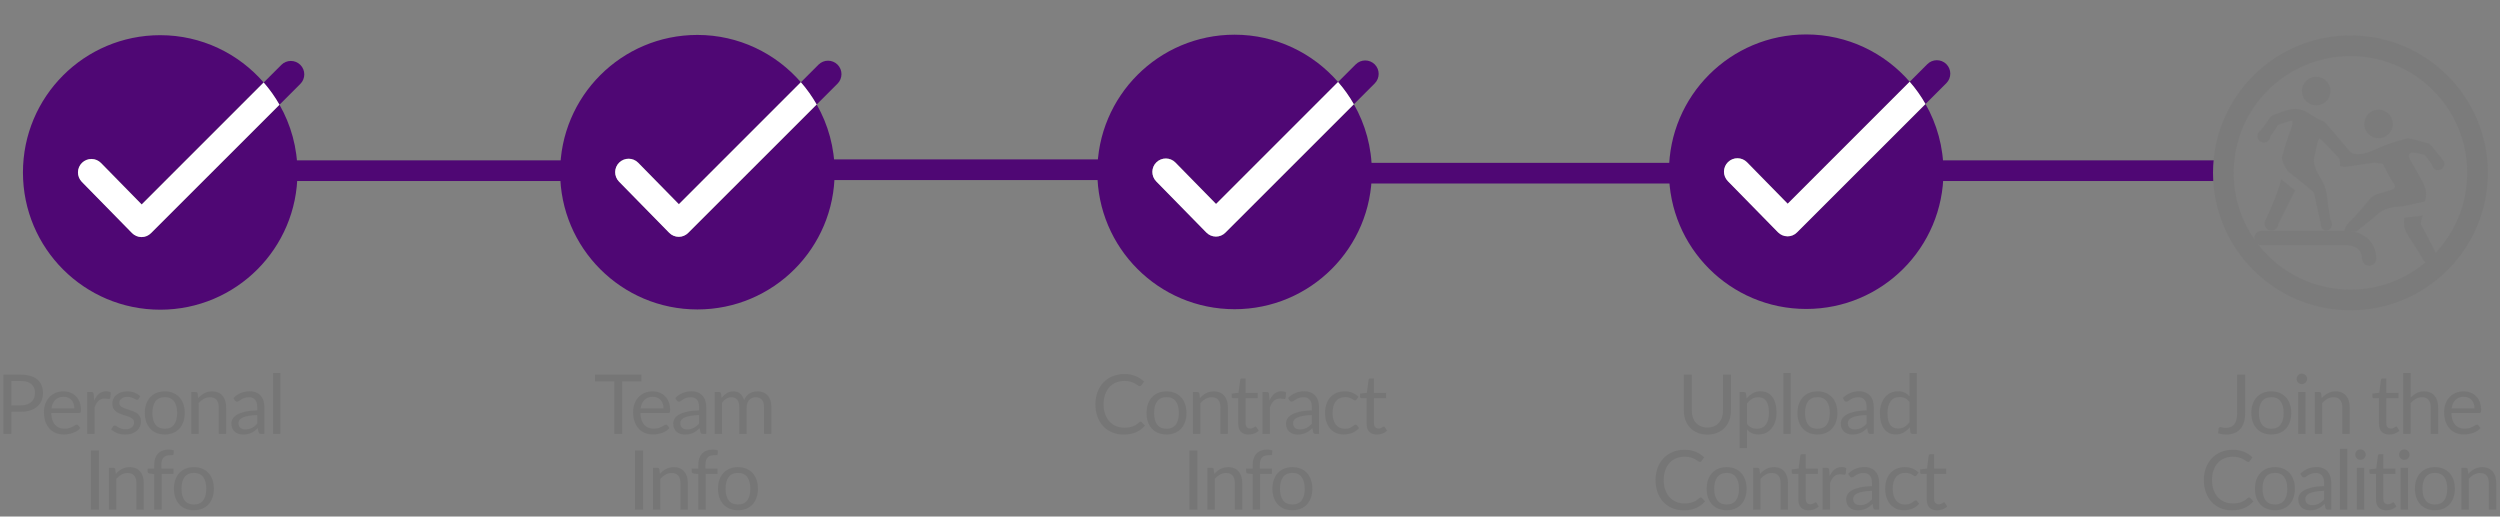<svg width="363" height="75" viewBox="0 0 363 75" fill="none" xmlns="http://www.w3.org/2000/svg">
<rect x="0" y="0" width="363" height="75" fill="#808080" stroke="none"/>
<path d="M20.56 34.413C20.043 34.413 19.545 34.199 19.175 33.828L11.887 26.394C11.136 25.624 11.146 24.385 11.917 23.634C12.687 22.883 13.926 22.892 14.677 23.663L20.579 29.682L38.285 11.976C34.637 7.781 29.262 5.108 23.262 5.108C12.248 5.108 3.332 14.025 3.332 25.038C3.332 36.052 12.248 44.968 23.262 44.968C34.276 44.968 43.192 36.052 43.192 25.038C43.192 21.458 42.236 18.112 40.587 15.215L21.935 33.847C21.565 34.218 21.077 34.423 20.56 34.423V34.413Z" fill="#4F0774"/>
<path d="M43.611 9.42C42.851 8.659 41.612 8.659 40.851 9.42L38.285 11.986C39.153 12.981 39.924 14.064 40.578 15.215L43.611 12.181C44.372 11.42 44.372 10.181 43.611 9.42Z" fill="#4F0774"/>
<path d="M20.568 29.692L14.666 23.673C13.915 22.902 12.676 22.893 11.906 23.644C11.135 24.395 11.125 25.634 11.877 26.405L19.164 33.838C19.525 34.209 20.022 34.423 20.549 34.423C21.066 34.423 21.563 34.219 21.924 33.848L40.576 15.206C39.923 14.054 39.152 12.972 38.284 11.977L20.568 29.692Z" fill="white"/>
<path d="M98.56 34.377C98.043 34.377 97.545 34.163 97.175 33.792L89.887 26.358C89.136 25.588 89.146 24.349 89.917 23.598C90.687 22.846 91.926 22.856 92.677 23.627L98.579 29.646L116.285 11.94C112.637 7.745 107.262 5.072 101.262 5.072C90.248 5.072 81.332 13.989 81.332 25.002C81.332 36.016 90.248 44.932 101.262 44.932C112.276 44.932 121.192 36.016 121.192 25.002C121.192 21.422 120.236 18.076 118.587 15.179L99.935 33.811C99.565 34.182 99.077 34.387 98.56 34.387V34.377Z" fill="#4F0774"/>
<path d="M121.612 9.384C120.851 8.623 119.612 8.623 118.851 9.384L116.285 11.95C117.153 12.945 117.924 14.028 118.578 15.179L121.612 12.145C122.372 11.384 122.372 10.145 121.612 9.384Z" fill="#4F0774"/>
<path d="M98.568 29.656L92.666 23.637C91.915 22.866 90.676 22.857 89.906 23.608C89.135 24.359 89.125 25.598 89.876 26.369L97.164 33.802C97.525 34.173 98.022 34.387 98.549 34.387C99.066 34.387 99.563 34.182 99.924 33.812L118.576 15.169C117.923 14.018 117.152 12.935 116.284 11.94L98.568 29.656Z" fill="white"/>
<path d="M176.56 34.342C176.043 34.342 175.545 34.127 175.175 33.757L167.887 26.323C167.136 25.552 167.146 24.314 167.917 23.562C168.687 22.811 169.926 22.821 170.677 23.592L176.579 29.611L194.285 11.905C190.637 7.71 185.262 5.037 179.262 5.037C168.248 5.037 159.332 13.953 159.332 24.967C159.332 35.981 168.248 44.897 179.262 44.897C190.276 44.897 199.192 35.981 199.192 24.967C199.192 21.387 198.236 18.041 196.587 15.144L177.935 33.776C177.565 34.147 177.077 34.352 176.56 34.352V34.342Z" fill="#4F0774"/>
<path d="M199.612 9.349C198.851 8.588 197.612 8.588 196.851 9.349L194.285 11.915C195.153 12.91 195.924 13.992 196.578 15.144L199.612 12.11C200.372 11.349 200.372 10.11 199.612 9.349Z" fill="#4F0774"/>
<path d="M176.568 29.621L170.666 23.602C169.915 22.831 168.676 22.821 167.906 23.573C167.135 24.324 167.125 25.563 167.876 26.333L175.164 33.767C175.525 34.138 176.022 34.352 176.549 34.352C177.066 34.352 177.563 34.147 177.924 33.777L196.576 15.134C195.923 13.983 195.152 12.9 194.284 11.905L176.568 29.621Z" fill="white"/>
<path d="M259.56 34.306C259.043 34.306 258.545 34.091 258.175 33.721L250.887 26.287C250.136 25.516 250.146 24.277 250.917 23.526C251.687 22.775 252.926 22.785 253.677 23.555L259.579 29.575L277.285 11.869C273.637 7.674 268.262 5.001 262.262 5.001C251.248 5.001 242.332 13.917 242.332 24.931C242.332 35.945 251.248 44.861 262.262 44.861C273.276 44.861 282.192 35.945 282.192 24.931C282.192 21.351 281.236 18.005 279.587 15.107L260.935 33.74C260.565 34.111 260.077 34.316 259.56 34.316V34.306Z" fill="#4F0774"/>
<path d="M282.612 9.313C281.851 8.552 280.612 8.552 279.851 9.313L277.285 11.879C278.153 12.873 278.924 13.956 279.578 15.107L282.612 12.074C283.372 11.313 283.372 10.074 282.612 9.313Z" fill="#4F0774"/>
<path d="M259.568 29.585L253.666 23.566C252.915 22.795 251.676 22.785 250.906 23.536C250.135 24.288 250.125 25.526 250.876 26.297L258.164 33.731C258.525 34.101 259.022 34.316 259.549 34.316C260.066 34.316 260.563 34.111 260.924 33.74L279.576 15.098C278.923 13.947 278.152 12.864 277.284 11.869L259.568 29.585Z" fill="white"/>
<path d="M3.036 58.861C3.368 58.861 3.66 58.817 3.912 58.729C4.168 58.641 4.382 58.519 4.554 58.363C4.73 58.203 4.862 58.013 4.95 57.793C5.038 57.573 5.082 57.331 5.082 57.067C5.082 56.519 4.912 56.091 4.572 55.783C4.236 55.475 3.724 55.321 3.036 55.321H1.656V58.861H3.036ZM3.036 54.403C3.58 54.403 4.052 54.467 4.452 54.595C4.856 54.719 5.19 54.897 5.454 55.129C5.718 55.361 5.914 55.641 6.042 55.969C6.174 56.297 6.24 56.663 6.24 57.067C6.24 57.467 6.17 57.833 6.03 58.165C5.89 58.497 5.684 58.783 5.412 59.023C5.144 59.263 4.81 59.451 4.41 59.587C4.014 59.719 3.556 59.785 3.036 59.785H1.656V63.001H0.498V54.403H3.036ZM10.796 59.299C10.796 59.051 10.76 58.825 10.688 58.621C10.62 58.413 10.518 58.235 10.382 58.087C10.25 57.935 10.088 57.819 9.896 57.739C9.704 57.655 9.486 57.613 9.242 57.613C8.73 57.613 8.324 57.763 8.024 58.063C7.728 58.359 7.544 58.771 7.472 59.299H10.796ZM11.66 62.149C11.528 62.309 11.37 62.449 11.186 62.569C11.002 62.685 10.804 62.781 10.592 62.857C10.384 62.933 10.168 62.989 9.944 63.025C9.72 63.065 9.498 63.085 9.278 63.085C8.858 63.085 8.47 63.015 8.114 62.875C7.762 62.731 7.456 62.523 7.196 62.251C6.94 61.975 6.74 61.635 6.596 61.231C6.452 60.827 6.38 60.363 6.38 59.839C6.38 59.415 6.444 59.019 6.572 58.651C6.704 58.283 6.892 57.965 7.136 57.697C7.38 57.425 7.678 57.213 8.03 57.061C8.382 56.905 8.778 56.827 9.218 56.827C9.582 56.827 9.918 56.889 10.226 57.013C10.538 57.133 10.806 57.309 11.03 57.541C11.258 57.769 11.436 58.053 11.564 58.393C11.692 58.729 11.756 59.113 11.756 59.545C11.756 59.713 11.738 59.825 11.702 59.881C11.666 59.937 11.598 59.965 11.498 59.965H7.436C7.448 60.349 7.5 60.683 7.592 60.967C7.688 61.251 7.82 61.489 7.988 61.681C8.156 61.869 8.356 62.011 8.588 62.107C8.82 62.199 9.08 62.245 9.368 62.245C9.636 62.245 9.866 62.215 10.058 62.155C10.254 62.091 10.422 62.023 10.562 61.951C10.702 61.879 10.818 61.813 10.91 61.753C11.006 61.689 11.088 61.657 11.156 61.657C11.244 61.657 11.312 61.691 11.36 61.759L11.66 62.149ZM13.674 58.141C13.866 57.725 14.102 57.401 14.382 57.169C14.662 56.933 15.004 56.815 15.408 56.815C15.536 56.815 15.658 56.829 15.774 56.857C15.894 56.885 16 56.929 16.092 56.989L16.014 57.787C15.99 57.887 15.93 57.937 15.834 57.937C15.778 57.937 15.696 57.925 15.588 57.901C15.48 57.877 15.358 57.865 15.222 57.865C15.03 57.865 14.858 57.893 14.706 57.949C14.558 58.005 14.424 58.089 14.304 58.201C14.188 58.309 14.082 58.445 13.986 58.609C13.894 58.769 13.81 58.953 13.734 59.161V63.001H12.66V56.923H13.272C13.388 56.923 13.468 56.945 13.512 56.989C13.556 57.033 13.586 57.109 13.602 57.217L13.674 58.141ZM20.128 57.925C20.08 58.013 20.006 58.057 19.906 58.057C19.846 58.057 19.778 58.035 19.702 57.991C19.626 57.947 19.532 57.899 19.42 57.847C19.312 57.791 19.182 57.741 19.03 57.697C18.878 57.649 18.698 57.625 18.49 57.625C18.31 57.625 18.148 57.649 18.004 57.697C17.86 57.741 17.736 57.803 17.632 57.883C17.532 57.963 17.454 58.057 17.398 58.165C17.346 58.269 17.32 58.383 17.32 58.507C17.32 58.663 17.364 58.793 17.452 58.897C17.544 59.001 17.664 59.091 17.812 59.167C17.96 59.243 18.128 59.311 18.316 59.371C18.504 59.427 18.696 59.489 18.892 59.557C19.092 59.621 19.286 59.693 19.474 59.773C19.662 59.853 19.83 59.953 19.978 60.073C20.126 60.193 20.244 60.341 20.332 60.517C20.424 60.689 20.47 60.897 20.47 61.141C20.47 61.421 20.42 61.681 20.32 61.921C20.22 62.157 20.072 62.363 19.876 62.539C19.68 62.711 19.44 62.847 19.156 62.947C18.872 63.047 18.544 63.097 18.172 63.097C17.748 63.097 17.364 63.029 17.02 62.893C16.676 62.753 16.384 62.575 16.144 62.359L16.396 61.951C16.428 61.899 16.466 61.859 16.51 61.831C16.554 61.803 16.61 61.789 16.678 61.789C16.75 61.789 16.826 61.817 16.906 61.873C16.986 61.929 17.082 61.991 17.194 62.059C17.31 62.127 17.45 62.189 17.614 62.245C17.778 62.301 17.982 62.329 18.226 62.329C18.434 62.329 18.616 62.303 18.772 62.251C18.928 62.195 19.058 62.121 19.162 62.029C19.266 61.937 19.342 61.831 19.39 61.711C19.442 61.591 19.468 61.463 19.468 61.327C19.468 61.159 19.422 61.021 19.33 60.913C19.242 60.801 19.124 60.707 18.976 60.631C18.828 60.551 18.658 60.483 18.466 60.427C18.278 60.367 18.084 60.305 17.884 60.241C17.688 60.177 17.494 60.105 17.302 60.025C17.114 59.941 16.946 59.837 16.798 59.713C16.65 59.589 16.53 59.437 16.438 59.257C16.35 59.073 16.306 58.851 16.306 58.591C16.306 58.359 16.354 58.137 16.45 57.925C16.546 57.709 16.686 57.521 16.87 57.361C17.054 57.197 17.28 57.067 17.548 56.971C17.816 56.875 18.122 56.827 18.466 56.827C18.866 56.827 19.224 56.891 19.54 57.019C19.86 57.143 20.136 57.315 20.368 57.535L20.128 57.925ZM23.933 56.827C24.377 56.827 24.777 56.901 25.133 57.049C25.489 57.197 25.793 57.407 26.045 57.679C26.297 57.951 26.489 58.281 26.621 58.669C26.757 59.053 26.825 59.483 26.825 59.959C26.825 60.439 26.757 60.871 26.621 61.255C26.489 61.639 26.297 61.967 26.045 62.239C25.793 62.511 25.489 62.721 25.133 62.869C24.777 63.013 24.377 63.085 23.933 63.085C23.485 63.085 23.081 63.013 22.721 62.869C22.365 62.721 22.061 62.511 21.809 62.239C21.557 61.967 21.363 61.639 21.227 61.255C21.095 60.871 21.029 60.439 21.029 59.959C21.029 59.483 21.095 59.053 21.227 58.669C21.363 58.281 21.557 57.951 21.809 57.679C22.061 57.407 22.365 57.197 22.721 57.049C23.081 56.901 23.485 56.827 23.933 56.827ZM23.933 62.251C24.533 62.251 24.981 62.051 25.277 61.651C25.573 61.247 25.721 60.685 25.721 59.965C25.721 59.241 25.573 58.677 25.277 58.273C24.981 57.869 24.533 57.667 23.933 57.667C23.629 57.667 23.363 57.719 23.135 57.823C22.911 57.927 22.723 58.077 22.571 58.273C22.423 58.469 22.311 58.711 22.235 58.999C22.163 59.283 22.127 59.605 22.127 59.965C22.127 60.685 22.275 61.247 22.571 61.651C22.871 62.051 23.325 62.251 23.933 62.251ZM28.78 57.805C28.912 57.657 29.052 57.523 29.2 57.403C29.348 57.283 29.504 57.181 29.668 57.097C29.836 57.009 30.012 56.943 30.196 56.899C30.384 56.851 30.586 56.827 30.802 56.827C31.134 56.827 31.426 56.883 31.678 56.995C31.934 57.103 32.146 57.259 32.314 57.463C32.486 57.663 32.616 57.905 32.704 58.189C32.792 58.473 32.836 58.787 32.836 59.131V63.001H31.762V59.131C31.762 58.671 31.656 58.315 31.444 58.063C31.236 57.807 30.918 57.679 30.49 57.679C30.174 57.679 29.878 57.755 29.602 57.907C29.33 58.059 29.078 58.265 28.846 58.525V63.001H27.772V56.923H28.414C28.566 56.923 28.66 56.997 28.696 57.145L28.78 57.805ZM37.349 60.265C36.857 60.281 36.437 60.321 36.089 60.385C35.745 60.445 35.463 60.525 35.243 60.625C35.027 60.725 34.869 60.843 34.769 60.979C34.673 61.115 34.625 61.267 34.625 61.435C34.625 61.595 34.651 61.733 34.703 61.849C34.755 61.965 34.825 62.061 34.913 62.137C35.005 62.209 35.111 62.263 35.231 62.299C35.355 62.331 35.487 62.347 35.627 62.347C35.815 62.347 35.987 62.329 36.143 62.293C36.299 62.253 36.445 62.197 36.581 62.125C36.721 62.053 36.853 61.967 36.977 61.867C37.105 61.767 37.229 61.653 37.349 61.525V60.265ZM33.899 57.781C34.235 57.457 34.597 57.215 34.985 57.055C35.373 56.895 35.803 56.815 36.275 56.815C36.615 56.815 36.917 56.871 37.181 56.983C37.445 57.095 37.667 57.251 37.847 57.451C38.027 57.651 38.163 57.893 38.255 58.177C38.347 58.461 38.393 58.773 38.393 59.113V63.001H37.919C37.815 63.001 37.735 62.985 37.679 62.953C37.623 62.917 37.579 62.849 37.547 62.749L37.427 62.173C37.267 62.321 37.111 62.453 36.959 62.569C36.807 62.681 36.647 62.777 36.479 62.857C36.311 62.933 36.131 62.991 35.939 63.031C35.751 63.075 35.541 63.097 35.309 63.097C35.073 63.097 34.851 63.065 34.643 63.001C34.435 62.933 34.253 62.833 34.097 62.701C33.945 62.569 33.823 62.403 33.731 62.203C33.643 61.999 33.599 61.759 33.599 61.483C33.599 61.243 33.665 61.013 33.797 60.793C33.929 60.569 34.143 60.371 34.439 60.199C34.735 60.027 35.121 59.887 35.597 59.779C36.073 59.667 36.657 59.603 37.349 59.587V59.113C37.349 58.641 37.247 58.285 37.043 58.045C36.839 57.801 36.541 57.679 36.149 57.679C35.885 57.679 35.663 57.713 35.483 57.781C35.307 57.845 35.153 57.919 35.021 58.003C34.893 58.083 34.781 58.157 34.685 58.225C34.593 58.289 34.501 58.321 34.409 58.321C34.337 58.321 34.275 58.303 34.223 58.267C34.171 58.227 34.127 58.179 34.091 58.123L33.899 57.781ZM40.716 54.163V63.001H39.648V54.163H40.716ZM14.364 74.001H13.2V65.403H14.364V74.001ZM16.818 68.805C16.95 68.657 17.09 68.523 17.238 68.403C17.386 68.283 17.542 68.181 17.706 68.097C17.874 68.009 18.05 67.943 18.234 67.899C18.422 67.851 18.624 67.827 18.84 67.827C19.172 67.827 19.464 67.883 19.716 67.995C19.972 68.103 20.184 68.259 20.352 68.463C20.524 68.663 20.654 68.905 20.742 69.189C20.83 69.473 20.874 69.787 20.874 70.131V74.001H19.8V70.131C19.8 69.671 19.694 69.315 19.482 69.063C19.274 68.807 18.956 68.679 18.528 68.679C18.212 68.679 17.916 68.755 17.64 68.907C17.368 69.059 17.116 69.265 16.884 69.525V74.001H15.81V67.923H16.452C16.604 67.923 16.698 67.997 16.734 68.145L16.818 68.805ZM22.395 74.001V68.835L21.723 68.757C21.639 68.737 21.569 68.707 21.513 68.667C21.461 68.623 21.435 68.561 21.435 68.481V68.043H22.395V67.455C22.395 67.107 22.443 66.799 22.539 66.531C22.639 66.259 22.779 66.031 22.959 65.847C23.143 65.659 23.363 65.517 23.619 65.421C23.875 65.325 24.163 65.277 24.483 65.277C24.755 65.277 25.005 65.317 25.233 65.397L25.209 65.931C25.201 66.027 25.147 66.079 25.047 66.087C24.951 66.095 24.821 66.099 24.657 66.099C24.473 66.099 24.305 66.123 24.153 66.171C24.005 66.219 23.877 66.297 23.769 66.405C23.661 66.513 23.577 66.655 23.517 66.831C23.461 67.007 23.433 67.225 23.433 67.485V68.043H25.185V68.817H23.469V74.001H22.395ZM28.161 67.827C28.605 67.827 29.005 67.901 29.361 68.049C29.717 68.197 30.021 68.407 30.273 68.679C30.525 68.951 30.717 69.281 30.849 69.669C30.985 70.053 31.053 70.483 31.053 70.959C31.053 71.439 30.985 71.871 30.849 72.255C30.717 72.639 30.525 72.967 30.273 73.239C30.021 73.511 29.717 73.721 29.361 73.869C29.005 74.013 28.605 74.085 28.161 74.085C27.713 74.085 27.309 74.013 26.949 73.869C26.593 73.721 26.289 73.511 26.037 73.239C25.785 72.967 25.591 72.639 25.455 72.255C25.323 71.871 25.257 71.439 25.257 70.959C25.257 70.483 25.323 70.053 25.455 69.669C25.591 69.281 25.785 68.951 26.037 68.679C26.289 68.407 26.593 68.197 26.949 68.049C27.309 67.901 27.713 67.827 28.161 67.827ZM28.161 73.251C28.761 73.251 29.209 73.051 29.505 72.651C29.801 72.247 29.949 71.685 29.949 70.965C29.949 70.241 29.801 69.677 29.505 69.273C29.209 68.869 28.761 68.667 28.161 68.667C27.857 68.667 27.591 68.719 27.363 68.823C27.139 68.927 26.951 69.077 26.799 69.273C26.651 69.469 26.539 69.711 26.463 69.999C26.391 70.283 26.355 70.605 26.355 70.965C26.355 71.685 26.503 72.247 26.799 72.651C27.099 73.051 27.553 73.251 28.161 73.251Z" fill="#767676"/>
<path d="M93.126 55.381H90.342V63.001H89.184V55.381H86.394V54.403H93.126V55.381ZM96.345 59.299C96.345 59.051 96.309 58.825 96.237 58.621C96.169 58.413 96.067 58.235 95.931 58.087C95.799 57.935 95.637 57.819 95.445 57.739C95.253 57.655 95.035 57.613 94.791 57.613C94.279 57.613 93.873 57.763 93.573 58.063C93.277 58.359 93.093 58.771 93.021 59.299H96.345ZM97.209 62.149C97.077 62.309 96.919 62.449 96.735 62.569C96.551 62.685 96.353 62.781 96.141 62.857C95.933 62.933 95.717 62.989 95.493 63.025C95.269 63.065 95.047 63.085 94.827 63.085C94.407 63.085 94.019 63.015 93.663 62.875C93.311 62.731 93.005 62.523 92.745 62.251C92.489 61.975 92.289 61.635 92.145 61.231C92.001 60.827 91.929 60.363 91.929 59.839C91.929 59.415 91.993 59.019 92.121 58.651C92.253 58.283 92.441 57.965 92.685 57.697C92.929 57.425 93.227 57.213 93.579 57.061C93.931 56.905 94.327 56.827 94.767 56.827C95.131 56.827 95.467 56.889 95.775 57.013C96.087 57.133 96.355 57.309 96.579 57.541C96.807 57.769 96.985 58.053 97.113 58.393C97.241 58.729 97.305 59.113 97.305 59.545C97.305 59.713 97.287 59.825 97.251 59.881C97.215 59.937 97.147 59.965 97.047 59.965H92.985C92.997 60.349 93.049 60.683 93.141 60.967C93.237 61.251 93.369 61.489 93.537 61.681C93.705 61.869 93.905 62.011 94.137 62.107C94.369 62.199 94.629 62.245 94.917 62.245C95.185 62.245 95.415 62.215 95.607 62.155C95.803 62.091 95.971 62.023 96.111 61.951C96.251 61.879 96.367 61.813 96.459 61.753C96.555 61.689 96.637 61.657 96.705 61.657C96.793 61.657 96.861 61.691 96.909 61.759L97.209 62.149ZM101.503 60.265C101.011 60.281 100.591 60.321 100.243 60.385C99.899 60.445 99.617 60.525 99.397 60.625C99.181 60.725 99.023 60.843 98.923 60.979C98.827 61.115 98.779 61.267 98.779 61.435C98.779 61.595 98.805 61.733 98.857 61.849C98.909 61.965 98.979 62.061 99.067 62.137C99.159 62.209 99.265 62.263 99.385 62.299C99.509 62.331 99.641 62.347 99.781 62.347C99.969 62.347 100.141 62.329 100.297 62.293C100.453 62.253 100.599 62.197 100.735 62.125C100.875 62.053 101.007 61.967 101.131 61.867C101.259 61.767 101.383 61.653 101.503 61.525V60.265ZM98.053 57.781C98.389 57.457 98.751 57.215 99.139 57.055C99.527 56.895 99.957 56.815 100.429 56.815C100.769 56.815 101.071 56.871 101.335 56.983C101.599 57.095 101.821 57.251 102.001 57.451C102.181 57.651 102.317 57.893 102.409 58.177C102.501 58.461 102.547 58.773 102.547 59.113V63.001H102.073C101.969 63.001 101.889 62.985 101.833 62.953C101.777 62.917 101.733 62.849 101.701 62.749L101.581 62.173C101.421 62.321 101.265 62.453 101.113 62.569C100.961 62.681 100.801 62.777 100.633 62.857C100.465 62.933 100.285 62.991 100.093 63.031C99.905 63.075 99.695 63.097 99.463 63.097C99.227 63.097 99.005 63.065 98.797 63.001C98.589 62.933 98.407 62.833 98.251 62.701C98.099 62.569 97.977 62.403 97.885 62.203C97.797 61.999 97.753 61.759 97.753 61.483C97.753 61.243 97.819 61.013 97.951 60.793C98.083 60.569 98.297 60.371 98.593 60.199C98.889 60.027 99.275 59.887 99.751 59.779C100.227 59.667 100.811 59.603 101.503 59.587V59.113C101.503 58.641 101.401 58.285 101.197 58.045C100.993 57.801 100.695 57.679 100.303 57.679C100.039 57.679 99.817 57.713 99.637 57.781C99.461 57.845 99.307 57.919 99.175 58.003C99.047 58.083 98.935 58.157 98.839 58.225C98.747 58.289 98.655 58.321 98.563 58.321C98.491 58.321 98.429 58.303 98.377 58.267C98.325 58.227 98.281 58.179 98.245 58.123L98.053 57.781ZM103.766 63.001V56.923H104.408C104.56 56.923 104.654 56.997 104.69 57.145L104.768 57.769C104.992 57.493 105.244 57.267 105.524 57.091C105.804 56.915 106.128 56.827 106.496 56.827C106.904 56.827 107.234 56.941 107.486 57.169C107.742 57.397 107.926 57.705 108.038 58.093C108.126 57.873 108.238 57.683 108.374 57.523C108.514 57.363 108.67 57.231 108.842 57.127C109.014 57.023 109.196 56.947 109.388 56.899C109.584 56.851 109.782 56.827 109.982 56.827C110.302 56.827 110.586 56.879 110.834 56.983C111.086 57.083 111.298 57.231 111.47 57.427C111.646 57.623 111.78 57.865 111.872 58.153C111.964 58.437 112.01 58.763 112.01 59.131V63.001H110.936V59.131C110.936 58.655 110.832 58.295 110.624 58.051C110.416 57.803 110.116 57.679 109.724 57.679C109.548 57.679 109.38 57.711 109.22 57.775C109.064 57.835 108.926 57.925 108.806 58.045C108.686 58.165 108.59 58.317 108.518 58.501C108.45 58.681 108.416 58.891 108.416 59.131V63.001H107.342V59.131C107.342 58.643 107.244 58.279 107.048 58.039C106.852 57.799 106.566 57.679 106.19 57.679C105.926 57.679 105.682 57.751 105.458 57.895C105.234 58.035 105.028 58.227 104.84 58.471V63.001H103.766ZM93.364 74.001H92.2V65.403H93.364V74.001ZM95.818 68.805C95.95 68.657 96.09 68.523 96.238 68.403C96.386 68.283 96.542 68.181 96.706 68.097C96.874 68.009 97.05 67.943 97.234 67.899C97.422 67.851 97.624 67.827 97.84 67.827C98.172 67.827 98.464 67.883 98.716 67.995C98.972 68.103 99.184 68.259 99.352 68.463C99.524 68.663 99.654 68.905 99.742 69.189C99.83 69.473 99.874 69.787 99.874 70.131V74.001H98.8V70.131C98.8 69.671 98.694 69.315 98.482 69.063C98.274 68.807 97.956 68.679 97.528 68.679C97.212 68.679 96.916 68.755 96.64 68.907C96.368 69.059 96.116 69.265 95.884 69.525V74.001H94.81V67.923H95.452C95.604 67.923 95.698 67.997 95.734 68.145L95.818 68.805ZM101.395 74.001V68.835L100.723 68.757C100.639 68.737 100.569 68.707 100.513 68.667C100.461 68.623 100.435 68.561 100.435 68.481V68.043H101.395V67.455C101.395 67.107 101.443 66.799 101.539 66.531C101.639 66.259 101.779 66.031 101.959 65.847C102.143 65.659 102.363 65.517 102.619 65.421C102.875 65.325 103.163 65.277 103.483 65.277C103.755 65.277 104.005 65.317 104.233 65.397L104.209 65.931C104.201 66.027 104.147 66.079 104.047 66.087C103.951 66.095 103.821 66.099 103.657 66.099C103.473 66.099 103.305 66.123 103.153 66.171C103.005 66.219 102.877 66.297 102.769 66.405C102.661 66.513 102.577 66.655 102.517 66.831C102.461 67.007 102.433 67.225 102.433 67.485V68.043H104.185V68.817H102.469V74.001H101.395ZM107.161 67.827C107.605 67.827 108.005 67.901 108.361 68.049C108.717 68.197 109.021 68.407 109.273 68.679C109.525 68.951 109.717 69.281 109.849 69.669C109.985 70.053 110.053 70.483 110.053 70.959C110.053 71.439 109.985 71.871 109.849 72.255C109.717 72.639 109.525 72.967 109.273 73.239C109.021 73.511 108.717 73.721 108.361 73.869C108.005 74.013 107.605 74.085 107.161 74.085C106.713 74.085 106.309 74.013 105.949 73.869C105.593 73.721 105.289 73.511 105.037 73.239C104.785 72.967 104.591 72.639 104.455 72.255C104.323 71.871 104.257 71.439 104.257 70.959C104.257 70.483 104.323 70.053 104.455 69.669C104.591 69.281 104.785 68.951 105.037 68.679C105.289 68.407 105.593 68.197 105.949 68.049C106.309 67.901 106.713 67.827 107.161 67.827ZM107.161 73.251C107.761 73.251 108.209 73.051 108.505 72.651C108.801 72.247 108.949 71.685 108.949 70.965C108.949 70.241 108.801 69.677 108.505 69.273C108.209 68.869 107.761 68.667 107.161 68.667C106.857 68.667 106.591 68.719 106.363 68.823C106.139 68.927 105.951 69.077 105.799 69.273C105.651 69.469 105.539 69.711 105.463 69.999C105.391 70.283 105.355 70.605 105.355 70.965C105.355 71.685 105.503 72.247 105.799 72.651C106.099 73.051 106.553 73.251 107.161 73.251Z" fill="#767676"/>
<path d="M165.618 61.225C165.682 61.225 165.738 61.251 165.786 61.303L166.248 61.801C165.896 62.209 165.468 62.527 164.964 62.755C164.464 62.983 163.858 63.097 163.146 63.097C162.53 63.097 161.97 62.991 161.466 62.779C160.962 62.563 160.532 62.263 160.176 61.879C159.82 61.491 159.544 61.027 159.348 60.487C159.152 59.947 159.054 59.353 159.054 58.705C159.054 58.057 159.156 57.463 159.36 56.923C159.564 56.383 159.85 55.919 160.218 55.531C160.59 55.143 161.034 54.843 161.55 54.631C162.066 54.415 162.636 54.307 163.26 54.307C163.872 54.307 164.412 54.405 164.88 54.601C165.348 54.797 165.76 55.063 166.116 55.399L165.732 55.933C165.708 55.973 165.676 56.007 165.636 56.035C165.6 56.059 165.55 56.071 165.486 56.071C165.414 56.071 165.326 56.033 165.222 55.957C165.118 55.877 164.982 55.789 164.814 55.693C164.646 55.597 164.436 55.511 164.184 55.435C163.932 55.355 163.622 55.315 163.254 55.315C162.81 55.315 162.404 55.393 162.036 55.549C161.668 55.701 161.35 55.923 161.082 56.215C160.818 56.507 160.612 56.863 160.464 57.283C160.316 57.703 160.242 58.177 160.242 58.705C160.242 59.241 160.318 59.719 160.47 60.139C160.626 60.559 160.836 60.915 161.1 61.207C161.368 61.495 161.682 61.715 162.042 61.867C162.406 62.019 162.798 62.095 163.218 62.095C163.474 62.095 163.704 62.081 163.908 62.053C164.116 62.021 164.306 61.973 164.478 61.909C164.654 61.845 164.816 61.765 164.964 61.669C165.116 61.569 165.266 61.451 165.414 61.315C165.482 61.255 165.55 61.225 165.618 61.225ZM169.382 56.827C169.826 56.827 170.226 56.901 170.582 57.049C170.938 57.197 171.242 57.407 171.494 57.679C171.746 57.951 171.938 58.281 172.07 58.669C172.206 59.053 172.274 59.483 172.274 59.959C172.274 60.439 172.206 60.871 172.07 61.255C171.938 61.639 171.746 61.967 171.494 62.239C171.242 62.511 170.938 62.721 170.582 62.869C170.226 63.013 169.826 63.085 169.382 63.085C168.934 63.085 168.53 63.013 168.17 62.869C167.814 62.721 167.51 62.511 167.258 62.239C167.006 61.967 166.812 61.639 166.676 61.255C166.544 60.871 166.478 60.439 166.478 59.959C166.478 59.483 166.544 59.053 166.676 58.669C166.812 58.281 167.006 57.951 167.258 57.679C167.51 57.407 167.814 57.197 168.17 57.049C168.53 56.901 168.934 56.827 169.382 56.827ZM169.382 62.251C169.982 62.251 170.43 62.051 170.726 61.651C171.022 61.247 171.17 60.685 171.17 59.965C171.17 59.241 171.022 58.677 170.726 58.273C170.43 57.869 169.982 57.667 169.382 57.667C169.078 57.667 168.812 57.719 168.584 57.823C168.36 57.927 168.172 58.077 168.02 58.273C167.872 58.469 167.76 58.711 167.684 58.999C167.612 59.283 167.576 59.605 167.576 59.965C167.576 60.685 167.724 61.247 168.02 61.651C168.32 62.051 168.774 62.251 169.382 62.251ZM174.229 57.805C174.361 57.657 174.501 57.523 174.649 57.403C174.797 57.283 174.953 57.181 175.117 57.097C175.285 57.009 175.461 56.943 175.645 56.899C175.833 56.851 176.035 56.827 176.251 56.827C176.583 56.827 176.875 56.883 177.127 56.995C177.383 57.103 177.595 57.259 177.763 57.463C177.935 57.663 178.065 57.905 178.153 58.189C178.241 58.473 178.285 58.787 178.285 59.131V63.001H177.211V59.131C177.211 58.671 177.105 58.315 176.893 58.063C176.685 57.807 176.367 57.679 175.939 57.679C175.623 57.679 175.327 57.755 175.051 57.907C174.779 58.059 174.527 58.265 174.295 58.525V63.001H173.221V56.923H173.863C174.015 56.923 174.109 56.997 174.145 57.145L174.229 57.805ZM181.288 63.097C180.808 63.097 180.438 62.963 180.178 62.695C179.922 62.427 179.794 62.041 179.794 61.537V57.817H179.062C178.998 57.817 178.944 57.799 178.9 57.763C178.856 57.723 178.834 57.663 178.834 57.583V57.157L179.83 57.031L180.076 55.153C180.088 55.093 180.114 55.045 180.154 55.009C180.198 54.969 180.254 54.949 180.322 54.949H180.862V57.043H182.62V57.817H180.862V61.465C180.862 61.721 180.924 61.911 181.048 62.035C181.172 62.159 181.332 62.221 181.528 62.221C181.64 62.221 181.736 62.207 181.816 62.179C181.9 62.147 181.972 62.113 182.032 62.077C182.092 62.041 182.142 62.009 182.182 61.981C182.226 61.949 182.264 61.933 182.296 61.933C182.352 61.933 182.402 61.967 182.446 62.035L182.758 62.545C182.574 62.717 182.352 62.853 182.092 62.953C181.832 63.049 181.564 63.097 181.288 63.097ZM184.329 58.141C184.521 57.725 184.757 57.401 185.037 57.169C185.317 56.933 185.659 56.815 186.063 56.815C186.191 56.815 186.313 56.829 186.429 56.857C186.549 56.885 186.655 56.929 186.747 56.989L186.669 57.787C186.645 57.887 186.585 57.937 186.489 57.937C186.433 57.937 186.351 57.925 186.243 57.901C186.135 57.877 186.013 57.865 185.877 57.865C185.685 57.865 185.513 57.893 185.361 57.949C185.213 58.005 185.079 58.089 184.959 58.201C184.843 58.309 184.737 58.445 184.641 58.609C184.549 58.769 184.465 58.953 184.389 59.161V63.001H183.315V56.923H183.927C184.043 56.923 184.123 56.945 184.167 56.989C184.211 57.033 184.241 57.109 184.257 57.217L184.329 58.141ZM190.478 60.265C189.986 60.281 189.566 60.321 189.218 60.385C188.874 60.445 188.592 60.525 188.372 60.625C188.156 60.725 187.998 60.843 187.898 60.979C187.802 61.115 187.754 61.267 187.754 61.435C187.754 61.595 187.78 61.733 187.832 61.849C187.884 61.965 187.954 62.061 188.042 62.137C188.134 62.209 188.24 62.263 188.36 62.299C188.484 62.331 188.616 62.347 188.756 62.347C188.944 62.347 189.116 62.329 189.272 62.293C189.428 62.253 189.574 62.197 189.71 62.125C189.85 62.053 189.982 61.967 190.106 61.867C190.234 61.767 190.358 61.653 190.478 61.525V60.265ZM187.028 57.781C187.364 57.457 187.726 57.215 188.114 57.055C188.502 56.895 188.932 56.815 189.404 56.815C189.744 56.815 190.046 56.871 190.31 56.983C190.574 57.095 190.796 57.251 190.976 57.451C191.156 57.651 191.292 57.893 191.384 58.177C191.476 58.461 191.522 58.773 191.522 59.113V63.001H191.048C190.944 63.001 190.864 62.985 190.808 62.953C190.752 62.917 190.708 62.849 190.676 62.749L190.556 62.173C190.396 62.321 190.24 62.453 190.088 62.569C189.936 62.681 189.776 62.777 189.608 62.857C189.44 62.933 189.26 62.991 189.068 63.031C188.88 63.075 188.67 63.097 188.438 63.097C188.202 63.097 187.98 63.065 187.772 63.001C187.564 62.933 187.382 62.833 187.226 62.701C187.074 62.569 186.952 62.403 186.86 62.203C186.772 61.999 186.728 61.759 186.728 61.483C186.728 61.243 186.794 61.013 186.926 60.793C187.058 60.569 187.272 60.371 187.568 60.199C187.864 60.027 188.25 59.887 188.726 59.779C189.202 59.667 189.786 59.603 190.478 59.587V59.113C190.478 58.641 190.376 58.285 190.172 58.045C189.968 57.801 189.67 57.679 189.278 57.679C189.014 57.679 188.792 57.713 188.612 57.781C188.436 57.845 188.282 57.919 188.15 58.003C188.022 58.083 187.91 58.157 187.814 58.225C187.722 58.289 187.63 58.321 187.538 58.321C187.466 58.321 187.404 58.303 187.352 58.267C187.3 58.227 187.256 58.179 187.22 58.123L187.028 57.781ZM196.971 58.003C196.939 58.047 196.907 58.081 196.875 58.105C196.843 58.129 196.799 58.141 196.743 58.141C196.683 58.141 196.617 58.117 196.545 58.069C196.473 58.017 196.383 57.961 196.275 57.901C196.171 57.841 196.041 57.787 195.885 57.739C195.733 57.687 195.545 57.661 195.321 57.661C195.021 57.661 194.757 57.715 194.529 57.823C194.301 57.927 194.109 58.079 193.953 58.279C193.801 58.479 193.685 58.721 193.605 59.005C193.529 59.289 193.491 59.607 193.491 59.959C193.491 60.327 193.533 60.655 193.617 60.943C193.701 61.227 193.819 61.467 193.971 61.663C194.127 61.855 194.313 62.003 194.529 62.107C194.749 62.207 194.995 62.257 195.267 62.257C195.527 62.257 195.741 62.227 195.909 62.167C196.077 62.103 196.215 62.033 196.323 61.957C196.435 61.881 196.527 61.813 196.599 61.753C196.675 61.689 196.749 61.657 196.821 61.657C196.909 61.657 196.977 61.691 197.025 61.759L197.325 62.149C197.193 62.313 197.043 62.453 196.875 62.569C196.707 62.685 196.525 62.783 196.329 62.863C196.137 62.939 195.935 62.995 195.723 63.031C195.511 63.067 195.295 63.085 195.075 63.085C194.695 63.085 194.341 63.015 194.013 62.875C193.689 62.735 193.407 62.533 193.167 62.269C192.927 62.001 192.739 61.673 192.603 61.285C192.467 60.897 192.399 60.455 192.399 59.959C192.399 59.507 192.461 59.089 192.585 58.705C192.713 58.321 192.897 57.991 193.137 57.715C193.381 57.435 193.679 57.217 194.031 57.061C194.387 56.905 194.795 56.827 195.255 56.827C195.683 56.827 196.059 56.897 196.383 57.037C196.711 57.173 197.001 57.367 197.253 57.619L196.971 58.003ZM199.929 63.097C199.449 63.097 199.079 62.963 198.819 62.695C198.563 62.427 198.435 62.041 198.435 61.537V57.817H197.703C197.639 57.817 197.585 57.799 197.541 57.763C197.497 57.723 197.475 57.663 197.475 57.583V57.157L198.471 57.031L198.717 55.153C198.729 55.093 198.755 55.045 198.795 55.009C198.839 54.969 198.895 54.949 198.963 54.949H199.503V57.043H201.261V57.817H199.503V61.465C199.503 61.721 199.565 61.911 199.689 62.035C199.813 62.159 199.973 62.221 200.169 62.221C200.281 62.221 200.377 62.207 200.457 62.179C200.541 62.147 200.613 62.113 200.673 62.077C200.733 62.041 200.783 62.009 200.823 61.981C200.867 61.949 200.905 61.933 200.937 61.933C200.993 61.933 201.043 61.967 201.087 62.035L201.399 62.545C201.215 62.717 200.993 62.853 200.733 62.953C200.473 63.049 200.205 63.097 199.929 63.097ZM173.864 74.001H172.7V65.403H173.864V74.001ZM176.318 68.805C176.45 68.657 176.59 68.523 176.738 68.403C176.886 68.283 177.042 68.181 177.206 68.097C177.374 68.009 177.55 67.943 177.734 67.899C177.922 67.851 178.124 67.827 178.34 67.827C178.672 67.827 178.964 67.883 179.216 67.995C179.472 68.103 179.684 68.259 179.852 68.463C180.024 68.663 180.154 68.905 180.242 69.189C180.33 69.473 180.374 69.787 180.374 70.131V74.001H179.3V70.131C179.3 69.671 179.194 69.315 178.982 69.063C178.774 68.807 178.456 68.679 178.028 68.679C177.712 68.679 177.416 68.755 177.14 68.907C176.868 69.059 176.616 69.265 176.384 69.525V74.001H175.31V67.923H175.952C176.104 67.923 176.198 67.997 176.234 68.145L176.318 68.805ZM181.895 74.001V68.835L181.223 68.757C181.139 68.737 181.069 68.707 181.013 68.667C180.961 68.623 180.935 68.561 180.935 68.481V68.043H181.895V67.455C181.895 67.107 181.943 66.799 182.039 66.531C182.139 66.259 182.279 66.031 182.459 65.847C182.643 65.659 182.863 65.517 183.119 65.421C183.375 65.325 183.663 65.277 183.983 65.277C184.255 65.277 184.505 65.317 184.733 65.397L184.709 65.931C184.701 66.027 184.647 66.079 184.547 66.087C184.451 66.095 184.321 66.099 184.157 66.099C183.973 66.099 183.805 66.123 183.653 66.171C183.505 66.219 183.377 66.297 183.269 66.405C183.161 66.513 183.077 66.655 183.017 66.831C182.961 67.007 182.933 67.225 182.933 67.485V68.043H184.685V68.817H182.969V74.001H181.895ZM187.661 67.827C188.105 67.827 188.505 67.901 188.861 68.049C189.217 68.197 189.521 68.407 189.773 68.679C190.025 68.951 190.217 69.281 190.349 69.669C190.485 70.053 190.553 70.483 190.553 70.959C190.553 71.439 190.485 71.871 190.349 72.255C190.217 72.639 190.025 72.967 189.773 73.239C189.521 73.511 189.217 73.721 188.861 73.869C188.505 74.013 188.105 74.085 187.661 74.085C187.213 74.085 186.809 74.013 186.449 73.869C186.093 73.721 185.789 73.511 185.537 73.239C185.285 72.967 185.091 72.639 184.955 72.255C184.823 71.871 184.757 71.439 184.757 70.959C184.757 70.483 184.823 70.053 184.955 69.669C185.091 69.281 185.285 68.951 185.537 68.679C185.789 68.407 186.093 68.197 186.449 68.049C186.809 67.901 187.213 67.827 187.661 67.827ZM187.661 73.251C188.261 73.251 188.709 73.051 189.005 72.651C189.301 72.247 189.449 71.685 189.449 70.965C189.449 70.241 189.301 69.677 189.005 69.273C188.709 68.869 188.261 68.667 187.661 68.667C187.357 68.667 187.091 68.719 186.863 68.823C186.639 68.927 186.451 69.077 186.299 69.273C186.151 69.469 186.039 69.711 185.963 69.999C185.891 70.283 185.855 70.605 185.855 70.965C185.855 71.685 186.003 72.247 186.299 72.651C186.599 73.051 187.053 73.251 187.661 73.251Z" fill="#767676"/>
<path d="M247.918 62.077C248.274 62.077 248.592 62.017 248.872 61.897C249.152 61.777 249.388 61.609 249.58 61.393C249.776 61.177 249.924 60.919 250.024 60.619C250.128 60.319 250.18 59.989 250.18 59.629V54.403H251.338V59.629C251.338 60.125 251.258 60.585 251.098 61.009C250.942 61.433 250.716 61.801 250.42 62.113C250.128 62.421 249.77 62.663 249.346 62.839C248.922 63.015 248.446 63.103 247.918 63.103C247.39 63.103 246.914 63.015 246.49 62.839C246.066 62.663 245.706 62.421 245.41 62.113C245.114 61.801 244.886 61.433 244.726 61.009C244.57 60.585 244.492 60.125 244.492 59.629V54.403H245.65V59.623C245.65 59.983 245.7 60.313 245.8 60.613C245.904 60.913 246.052 61.171 246.244 61.387C246.44 61.603 246.678 61.773 246.958 61.897C247.242 62.017 247.562 62.077 247.918 62.077ZM253.663 61.537C253.859 61.801 254.073 61.987 254.305 62.095C254.537 62.203 254.797 62.257 255.085 62.257C255.653 62.257 256.089 62.055 256.393 61.651C256.697 61.247 256.849 60.671 256.849 59.923C256.849 59.527 256.813 59.187 256.741 58.903C256.673 58.619 256.573 58.387 256.441 58.207C256.309 58.023 256.147 57.889 255.955 57.805C255.763 57.721 255.545 57.679 255.301 57.679C254.953 57.679 254.647 57.759 254.383 57.919C254.123 58.079 253.883 58.305 253.663 58.597V61.537ZM253.609 57.865C253.865 57.549 254.161 57.295 254.497 57.103C254.833 56.911 255.217 56.815 255.649 56.815C256.001 56.815 256.319 56.883 256.603 57.019C256.887 57.151 257.129 57.349 257.329 57.613C257.529 57.873 257.683 58.197 257.791 58.585C257.899 58.973 257.953 59.419 257.953 59.923C257.953 60.371 257.893 60.789 257.773 61.177C257.653 61.561 257.479 61.895 257.251 62.179C257.027 62.459 256.751 62.681 256.423 62.845C256.099 63.005 255.733 63.085 255.325 63.085C254.953 63.085 254.633 63.023 254.365 62.899C254.101 62.771 253.867 62.595 253.663 62.371V65.059H252.589V56.923H253.231C253.383 56.923 253.477 56.997 253.513 57.145L253.609 57.865ZM260.011 54.163V63.001H258.943V54.163H260.011ZM263.897 56.827C264.341 56.827 264.741 56.901 265.097 57.049C265.453 57.197 265.757 57.407 266.009 57.679C266.261 57.951 266.453 58.281 266.585 58.669C266.721 59.053 266.789 59.483 266.789 59.959C266.789 60.439 266.721 60.871 266.585 61.255C266.453 61.639 266.261 61.967 266.009 62.239C265.757 62.511 265.453 62.721 265.097 62.869C264.741 63.013 264.341 63.085 263.897 63.085C263.449 63.085 263.045 63.013 262.685 62.869C262.329 62.721 262.025 62.511 261.773 62.239C261.521 61.967 261.327 61.639 261.191 61.255C261.059 60.871 260.993 60.439 260.993 59.959C260.993 59.483 261.059 59.053 261.191 58.669C261.327 58.281 261.521 57.951 261.773 57.679C262.025 57.407 262.329 57.197 262.685 57.049C263.045 56.901 263.449 56.827 263.897 56.827ZM263.897 62.251C264.497 62.251 264.945 62.051 265.241 61.651C265.537 61.247 265.685 60.685 265.685 59.965C265.685 59.241 265.537 58.677 265.241 58.273C264.945 57.869 264.497 57.667 263.897 57.667C263.593 57.667 263.327 57.719 263.099 57.823C262.875 57.927 262.687 58.077 262.535 58.273C262.387 58.469 262.275 58.711 262.199 58.999C262.127 59.283 262.091 59.605 262.091 59.965C262.091 60.685 262.239 61.247 262.535 61.651C262.835 62.051 263.289 62.251 263.897 62.251ZM271.03 60.265C270.538 60.281 270.118 60.321 269.77 60.385C269.426 60.445 269.144 60.525 268.924 60.625C268.708 60.725 268.55 60.843 268.45 60.979C268.354 61.115 268.306 61.267 268.306 61.435C268.306 61.595 268.332 61.733 268.384 61.849C268.436 61.965 268.506 62.061 268.594 62.137C268.686 62.209 268.792 62.263 268.912 62.299C269.036 62.331 269.168 62.347 269.308 62.347C269.496 62.347 269.668 62.329 269.824 62.293C269.98 62.253 270.126 62.197 270.262 62.125C270.402 62.053 270.534 61.967 270.658 61.867C270.786 61.767 270.91 61.653 271.03 61.525V60.265ZM267.58 57.781C267.916 57.457 268.278 57.215 268.666 57.055C269.054 56.895 269.484 56.815 269.956 56.815C270.296 56.815 270.598 56.871 270.862 56.983C271.126 57.095 271.348 57.251 271.528 57.451C271.708 57.651 271.844 57.893 271.936 58.177C272.028 58.461 272.074 58.773 272.074 59.113V63.001H271.6C271.496 63.001 271.416 62.985 271.36 62.953C271.304 62.917 271.26 62.849 271.228 62.749L271.108 62.173C270.948 62.321 270.792 62.453 270.64 62.569C270.488 62.681 270.328 62.777 270.16 62.857C269.992 62.933 269.812 62.991 269.62 63.031C269.432 63.075 269.222 63.097 268.99 63.097C268.754 63.097 268.532 63.065 268.324 63.001C268.116 62.933 267.934 62.833 267.778 62.701C267.626 62.569 267.504 62.403 267.412 62.203C267.324 61.999 267.28 61.759 267.28 61.483C267.28 61.243 267.346 61.013 267.478 60.793C267.61 60.569 267.824 60.371 268.12 60.199C268.416 60.027 268.802 59.887 269.278 59.779C269.754 59.667 270.338 59.603 271.03 59.587V59.113C271.03 58.641 270.928 58.285 270.724 58.045C270.52 57.801 270.222 57.679 269.83 57.679C269.566 57.679 269.344 57.713 269.164 57.781C268.988 57.845 268.834 57.919 268.702 58.003C268.574 58.083 268.462 58.157 268.366 58.225C268.274 58.289 268.182 58.321 268.09 58.321C268.018 58.321 267.956 58.303 267.904 58.267C267.852 58.227 267.808 58.179 267.772 58.123L267.58 57.781ZM277.253 58.369C277.053 58.101 276.837 57.915 276.605 57.811C276.373 57.703 276.113 57.649 275.825 57.649C275.261 57.649 274.827 57.851 274.523 58.255C274.219 58.659 274.067 59.235 274.067 59.983C274.067 60.379 274.101 60.719 274.169 61.003C274.237 61.283 274.337 61.515 274.469 61.699C274.601 61.879 274.763 62.011 274.955 62.095C275.147 62.179 275.365 62.221 275.609 62.221C275.961 62.221 276.267 62.141 276.527 61.981C276.791 61.821 277.033 61.595 277.253 61.303V58.369ZM278.321 54.163V63.001H277.685C277.533 63.001 277.437 62.927 277.397 62.779L277.301 62.041C277.041 62.353 276.745 62.605 276.413 62.797C276.081 62.989 275.697 63.085 275.261 63.085C274.913 63.085 274.597 63.019 274.313 62.887C274.029 62.751 273.787 62.553 273.587 62.293C273.387 62.033 273.233 61.709 273.125 61.321C273.017 60.933 272.963 60.487 272.963 59.983C272.963 59.535 273.023 59.119 273.143 58.735C273.263 58.347 273.435 58.011 273.659 57.727C273.883 57.443 274.157 57.221 274.481 57.061C274.809 56.897 275.177 56.815 275.585 56.815C275.957 56.815 276.275 56.879 276.539 57.007C276.807 57.131 277.045 57.305 277.253 57.529V54.163H278.321ZM246.949 72.225C247.013 72.225 247.069 72.251 247.117 72.303L247.579 72.801C247.227 73.209 246.799 73.527 246.295 73.755C245.795 73.983 245.189 74.097 244.477 74.097C243.861 74.097 243.301 73.991 242.797 73.779C242.293 73.563 241.863 73.263 241.507 72.879C241.151 72.491 240.875 72.027 240.679 71.487C240.483 70.947 240.385 70.353 240.385 69.705C240.385 69.057 240.487 68.463 240.691 67.923C240.895 67.383 241.181 66.919 241.549 66.531C241.921 66.143 242.365 65.843 242.881 65.631C243.397 65.415 243.967 65.307 244.591 65.307C245.203 65.307 245.743 65.405 246.211 65.601C246.679 65.797 247.091 66.063 247.447 66.399L247.063 66.933C247.039 66.973 247.007 67.007 246.967 67.035C246.931 67.059 246.881 67.071 246.817 67.071C246.745 67.071 246.657 67.033 246.553 66.957C246.449 66.877 246.313 66.789 246.145 66.693C245.977 66.597 245.767 66.511 245.515 66.435C245.263 66.355 244.953 66.315 244.585 66.315C244.141 66.315 243.735 66.393 243.367 66.549C242.999 66.701 242.681 66.923 242.413 67.215C242.149 67.507 241.943 67.863 241.795 68.283C241.647 68.703 241.573 69.177 241.573 69.705C241.573 70.241 241.649 70.719 241.801 71.139C241.957 71.559 242.167 71.915 242.431 72.207C242.699 72.495 243.013 72.715 243.373 72.867C243.737 73.019 244.129 73.095 244.549 73.095C244.805 73.095 245.035 73.081 245.239 73.053C245.447 73.021 245.637 72.973 245.809 72.909C245.985 72.845 246.147 72.765 246.295 72.669C246.447 72.569 246.597 72.451 246.745 72.315C246.813 72.255 246.881 72.225 246.949 72.225ZM250.713 67.827C251.157 67.827 251.557 67.901 251.913 68.049C252.269 68.197 252.573 68.407 252.825 68.679C253.077 68.951 253.269 69.281 253.401 69.669C253.537 70.053 253.605 70.483 253.605 70.959C253.605 71.439 253.537 71.871 253.401 72.255C253.269 72.639 253.077 72.967 252.825 73.239C252.573 73.511 252.269 73.721 251.913 73.869C251.557 74.013 251.157 74.085 250.713 74.085C250.265 74.085 249.861 74.013 249.501 73.869C249.145 73.721 248.841 73.511 248.589 73.239C248.337 72.967 248.143 72.639 248.007 72.255C247.875 71.871 247.809 71.439 247.809 70.959C247.809 70.483 247.875 70.053 248.007 69.669C248.143 69.281 248.337 68.951 248.589 68.679C248.841 68.407 249.145 68.197 249.501 68.049C249.861 67.901 250.265 67.827 250.713 67.827ZM250.713 73.251C251.313 73.251 251.761 73.051 252.057 72.651C252.353 72.247 252.501 71.685 252.501 70.965C252.501 70.241 252.353 69.677 252.057 69.273C251.761 68.869 251.313 68.667 250.713 68.667C250.409 68.667 250.143 68.719 249.915 68.823C249.691 68.927 249.503 69.077 249.351 69.273C249.203 69.469 249.091 69.711 249.015 69.999C248.943 70.283 248.907 70.605 248.907 70.965C248.907 71.685 249.055 72.247 249.351 72.651C249.651 73.051 250.105 73.251 250.713 73.251ZM255.56 68.805C255.692 68.657 255.832 68.523 255.98 68.403C256.128 68.283 256.284 68.181 256.448 68.097C256.616 68.009 256.792 67.943 256.976 67.899C257.164 67.851 257.366 67.827 257.582 67.827C257.914 67.827 258.206 67.883 258.458 67.995C258.714 68.103 258.926 68.259 259.094 68.463C259.266 68.663 259.396 68.905 259.484 69.189C259.572 69.473 259.616 69.787 259.616 70.131V74.001H258.542V70.131C258.542 69.671 258.436 69.315 258.224 69.063C258.016 68.807 257.698 68.679 257.27 68.679C256.954 68.679 256.658 68.755 256.382 68.907C256.11 69.059 255.858 69.265 255.626 69.525V74.001H254.552V67.923H255.194C255.346 67.923 255.44 67.997 255.476 68.145L255.56 68.805ZM262.619 74.097C262.139 74.097 261.769 73.963 261.509 73.695C261.253 73.427 261.125 73.041 261.125 72.537V68.817H260.393C260.329 68.817 260.275 68.799 260.231 68.763C260.187 68.723 260.165 68.663 260.165 68.583V68.157L261.161 68.031L261.407 66.153C261.419 66.093 261.445 66.045 261.485 66.009C261.529 65.969 261.585 65.949 261.653 65.949H262.193V68.043H263.951V68.817H262.193V72.465C262.193 72.721 262.255 72.911 262.379 73.035C262.503 73.159 262.663 73.221 262.859 73.221C262.971 73.221 263.067 73.207 263.147 73.179C263.231 73.147 263.303 73.113 263.363 73.077C263.423 73.041 263.473 73.009 263.513 72.981C263.557 72.949 263.595 72.933 263.627 72.933C263.683 72.933 263.733 72.967 263.777 73.035L264.089 73.545C263.905 73.717 263.683 73.853 263.423 73.953C263.163 74.049 262.895 74.097 262.619 74.097ZM265.66 69.141C265.852 68.725 266.088 68.401 266.368 68.169C266.648 67.933 266.99 67.815 267.394 67.815C267.522 67.815 267.644 67.829 267.76 67.857C267.88 67.885 267.986 67.929 268.078 67.989L268 68.787C267.976 68.887 267.916 68.937 267.82 68.937C267.764 68.937 267.682 68.925 267.574 68.901C267.466 68.877 267.344 68.865 267.208 68.865C267.016 68.865 266.844 68.893 266.692 68.949C266.544 69.005 266.41 69.089 266.29 69.201C266.174 69.309 266.068 69.445 265.972 69.609C265.88 69.769 265.796 69.953 265.72 70.161V74.001H264.646V67.923H265.258C265.374 67.923 265.454 67.945 265.498 67.989C265.542 68.033 265.572 68.109 265.588 68.217L265.66 69.141ZM271.809 71.265C271.317 71.281 270.897 71.321 270.549 71.385C270.205 71.445 269.923 71.525 269.703 71.625C269.487 71.725 269.329 71.843 269.229 71.979C269.133 72.115 269.085 72.267 269.085 72.435C269.085 72.595 269.111 72.733 269.163 72.849C269.215 72.965 269.285 73.061 269.373 73.137C269.465 73.209 269.571 73.263 269.691 73.299C269.815 73.331 269.947 73.347 270.087 73.347C270.275 73.347 270.447 73.329 270.603 73.293C270.759 73.253 270.905 73.197 271.041 73.125C271.181 73.053 271.313 72.967 271.437 72.867C271.565 72.767 271.689 72.653 271.809 72.525V71.265ZM268.359 68.781C268.695 68.457 269.057 68.215 269.445 68.055C269.833 67.895 270.263 67.815 270.735 67.815C271.075 67.815 271.377 67.871 271.641 67.983C271.905 68.095 272.127 68.251 272.307 68.451C272.487 68.651 272.623 68.893 272.715 69.177C272.807 69.461 272.853 69.773 272.853 70.113V74.001H272.379C272.275 74.001 272.195 73.985 272.139 73.953C272.083 73.917 272.039 73.849 272.007 73.749L271.887 73.173C271.727 73.321 271.571 73.453 271.419 73.569C271.267 73.681 271.107 73.777 270.939 73.857C270.771 73.933 270.591 73.991 270.399 74.031C270.211 74.075 270.001 74.097 269.769 74.097C269.533 74.097 269.311 74.065 269.103 74.001C268.895 73.933 268.713 73.833 268.557 73.701C268.405 73.569 268.283 73.403 268.191 73.203C268.103 72.999 268.059 72.759 268.059 72.483C268.059 72.243 268.125 72.013 268.257 71.793C268.389 71.569 268.603 71.371 268.899 71.199C269.195 71.027 269.581 70.887 270.057 70.779C270.533 70.667 271.117 70.603 271.809 70.587V70.113C271.809 69.641 271.707 69.285 271.503 69.045C271.299 68.801 271.001 68.679 270.609 68.679C270.345 68.679 270.123 68.713 269.943 68.781C269.767 68.845 269.613 68.919 269.481 69.003C269.353 69.083 269.241 69.157 269.145 69.225C269.053 69.289 268.961 69.321 268.869 69.321C268.797 69.321 268.735 69.303 268.683 69.267C268.631 69.227 268.587 69.179 268.551 69.123L268.359 68.781ZM278.302 69.003C278.27 69.047 278.238 69.081 278.206 69.105C278.174 69.129 278.13 69.141 278.074 69.141C278.014 69.141 277.948 69.117 277.876 69.069C277.804 69.017 277.714 68.961 277.606 68.901C277.502 68.841 277.372 68.787 277.216 68.739C277.064 68.687 276.876 68.661 276.652 68.661C276.352 68.661 276.088 68.715 275.86 68.823C275.632 68.927 275.44 69.079 275.284 69.279C275.132 69.479 275.016 69.721 274.936 70.005C274.86 70.289 274.822 70.607 274.822 70.959C274.822 71.327 274.864 71.655 274.948 71.943C275.032 72.227 275.15 72.467 275.302 72.663C275.458 72.855 275.644 73.003 275.86 73.107C276.08 73.207 276.326 73.257 276.598 73.257C276.858 73.257 277.072 73.227 277.24 73.167C277.408 73.103 277.546 73.033 277.654 72.957C277.766 72.881 277.858 72.813 277.93 72.753C278.006 72.689 278.08 72.657 278.152 72.657C278.24 72.657 278.308 72.691 278.356 72.759L278.656 73.149C278.524 73.313 278.374 73.453 278.206 73.569C278.038 73.685 277.856 73.783 277.66 73.863C277.468 73.939 277.266 73.995 277.054 74.031C276.842 74.067 276.626 74.085 276.406 74.085C276.026 74.085 275.672 74.015 275.344 73.875C275.02 73.735 274.738 73.533 274.498 73.269C274.258 73.001 274.07 72.673 273.934 72.285C273.798 71.897 273.73 71.455 273.73 70.959C273.73 70.507 273.792 70.089 273.916 69.705C274.044 69.321 274.228 68.991 274.468 68.715C274.712 68.435 275.01 68.217 275.362 68.061C275.718 67.905 276.126 67.827 276.586 67.827C277.014 67.827 277.39 67.897 277.714 68.037C278.042 68.173 278.332 68.367 278.584 68.619L278.302 69.003ZM281.261 74.097C280.781 74.097 280.411 73.963 280.151 73.695C279.895 73.427 279.767 73.041 279.767 72.537V68.817H279.035C278.971 68.817 278.917 68.799 278.873 68.763C278.829 68.723 278.807 68.663 278.807 68.583V68.157L279.803 68.031L280.049 66.153C280.061 66.093 280.087 66.045 280.127 66.009C280.171 65.969 280.227 65.949 280.295 65.949H280.835V68.043H282.593V68.817H280.835V72.465C280.835 72.721 280.897 72.911 281.021 73.035C281.145 73.159 281.305 73.221 281.501 73.221C281.613 73.221 281.709 73.207 281.789 73.179C281.873 73.147 281.945 73.113 282.005 73.077C282.065 73.041 282.115 73.009 282.155 72.981C282.199 72.949 282.237 72.933 282.269 72.933C282.325 72.933 282.375 72.967 282.419 73.035L282.731 73.545C282.547 73.717 282.325 73.853 282.065 73.953C281.805 74.049 281.537 74.097 281.261 74.097Z" fill="#767676"/>
<path d="M325.998 60.031C325.998 60.511 325.938 60.941 325.818 61.321C325.702 61.701 325.528 62.023 325.296 62.287C325.068 62.547 324.786 62.747 324.45 62.887C324.114 63.027 323.728 63.097 323.292 63.097C322.896 63.097 322.492 63.041 322.08 62.929C322.088 62.813 322.098 62.699 322.11 62.587C322.122 62.471 322.132 62.357 322.14 62.245C322.148 62.177 322.172 62.123 322.212 62.083C322.256 62.039 322.322 62.017 322.41 62.017C322.482 62.017 322.576 62.035 322.692 62.071C322.812 62.107 322.972 62.125 323.172 62.125C323.436 62.125 323.672 62.085 323.88 62.005C324.088 61.925 324.262 61.801 324.402 61.633C324.542 61.465 324.648 61.251 324.72 60.991C324.796 60.727 324.834 60.415 324.834 60.055V54.403H325.998V60.031ZM329.799 56.827C330.243 56.827 330.643 56.901 330.999 57.049C331.355 57.197 331.659 57.407 331.911 57.679C332.163 57.951 332.355 58.281 332.487 58.669C332.623 59.053 332.691 59.483 332.691 59.959C332.691 60.439 332.623 60.871 332.487 61.255C332.355 61.639 332.163 61.967 331.911 62.239C331.659 62.511 331.355 62.721 330.999 62.869C330.643 63.013 330.243 63.085 329.799 63.085C329.351 63.085 328.947 63.013 328.587 62.869C328.231 62.721 327.927 62.511 327.675 62.239C327.423 61.967 327.229 61.639 327.093 61.255C326.961 60.871 326.895 60.439 326.895 59.959C326.895 59.483 326.961 59.053 327.093 58.669C327.229 58.281 327.423 57.951 327.675 57.679C327.927 57.407 328.231 57.197 328.587 57.049C328.947 56.901 329.351 56.827 329.799 56.827ZM329.799 62.251C330.399 62.251 330.847 62.051 331.143 61.651C331.439 61.247 331.587 60.685 331.587 59.965C331.587 59.241 331.439 58.677 331.143 58.273C330.847 57.869 330.399 57.667 329.799 57.667C329.495 57.667 329.229 57.719 329.001 57.823C328.777 57.927 328.589 58.077 328.437 58.273C328.289 58.469 328.177 58.711 328.101 58.999C328.029 59.283 327.993 59.605 327.993 59.965C327.993 60.685 328.141 61.247 328.437 61.651C328.737 62.051 329.191 62.251 329.799 62.251ZM334.766 56.923V63.001H333.698V56.923H334.766ZM334.994 55.015C334.994 55.119 334.972 55.217 334.928 55.309C334.888 55.397 334.832 55.477 334.76 55.549C334.692 55.617 334.61 55.671 334.514 55.711C334.422 55.751 334.324 55.771 334.22 55.771C334.116 55.771 334.018 55.751 333.926 55.711C333.838 55.671 333.76 55.617 333.692 55.549C333.624 55.477 333.57 55.397 333.53 55.309C333.49 55.217 333.47 55.119 333.47 55.015C333.47 54.911 333.49 54.813 333.53 54.721C333.57 54.625 333.624 54.543 333.692 54.475C333.76 54.403 333.838 54.347 333.926 54.307C334.018 54.267 334.116 54.247 334.22 54.247C334.324 54.247 334.422 54.267 334.514 54.307C334.61 54.347 334.692 54.403 334.76 54.475C334.832 54.543 334.888 54.625 334.928 54.721C334.972 54.813 334.994 54.911 334.994 55.015ZM337.12 57.805C337.252 57.657 337.392 57.523 337.54 57.403C337.688 57.283 337.844 57.181 338.008 57.097C338.176 57.009 338.352 56.943 338.536 56.899C338.724 56.851 338.926 56.827 339.142 56.827C339.474 56.827 339.766 56.883 340.018 56.995C340.274 57.103 340.486 57.259 340.654 57.463C340.826 57.663 340.956 57.905 341.044 58.189C341.132 58.473 341.176 58.787 341.176 59.131V63.001H340.102V59.131C340.102 58.671 339.996 58.315 339.784 58.063C339.576 57.807 339.258 57.679 338.83 57.679C338.514 57.679 338.218 57.755 337.942 57.907C337.67 58.059 337.418 58.265 337.186 58.525V63.001H336.112V56.923H336.754C336.906 56.923 337 56.997 337.036 57.145L337.12 57.805ZM346.924 63.097C346.444 63.097 346.074 62.963 345.814 62.695C345.558 62.427 345.43 62.041 345.43 61.537V57.817H344.698C344.634 57.817 344.58 57.799 344.536 57.763C344.492 57.723 344.47 57.663 344.47 57.583V57.157L345.466 57.031L345.712 55.153C345.724 55.093 345.75 55.045 345.79 55.009C345.834 54.969 345.89 54.949 345.958 54.949H346.498V57.043H348.256V57.817H346.498V61.465C346.498 61.721 346.56 61.911 346.684 62.035C346.808 62.159 346.968 62.221 347.164 62.221C347.276 62.221 347.372 62.207 347.452 62.179C347.536 62.147 347.608 62.113 347.668 62.077C347.728 62.041 347.778 62.009 347.818 61.981C347.862 61.949 347.9 61.933 347.932 61.933C347.988 61.933 348.038 61.967 348.082 62.035L348.394 62.545C348.21 62.717 347.988 62.853 347.728 62.953C347.468 63.049 347.2 63.097 346.924 63.097ZM350.025 57.733C350.285 57.457 350.573 57.237 350.889 57.073C351.205 56.909 351.569 56.827 351.981 56.827C352.313 56.827 352.605 56.883 352.857 56.995C353.113 57.103 353.325 57.259 353.493 57.463C353.665 57.663 353.795 57.905 353.883 58.189C353.971 58.473 354.015 58.787 354.015 59.131V63.001H352.941V59.131C352.941 58.671 352.835 58.315 352.623 58.063C352.415 57.807 352.097 57.679 351.669 57.679C351.353 57.679 351.057 57.755 350.781 57.907C350.509 58.059 350.257 58.265 350.025 58.525V63.001H348.951V54.163H350.025V57.733ZM359.302 59.299C359.302 59.051 359.266 58.825 359.194 58.621C359.126 58.413 359.024 58.235 358.888 58.087C358.756 57.935 358.594 57.819 358.402 57.739C358.21 57.655 357.992 57.613 357.748 57.613C357.236 57.613 356.83 57.763 356.53 58.063C356.234 58.359 356.05 58.771 355.978 59.299H359.302ZM360.166 62.149C360.034 62.309 359.876 62.449 359.692 62.569C359.508 62.685 359.31 62.781 359.098 62.857C358.89 62.933 358.674 62.989 358.45 63.025C358.226 63.065 358.004 63.085 357.784 63.085C357.364 63.085 356.976 63.015 356.62 62.875C356.268 62.731 355.962 62.523 355.702 62.251C355.446 61.975 355.246 61.635 355.102 61.231C354.958 60.827 354.886 60.363 354.886 59.839C354.886 59.415 354.95 59.019 355.078 58.651C355.21 58.283 355.398 57.965 355.642 57.697C355.886 57.425 356.184 57.213 356.536 57.061C356.888 56.905 357.284 56.827 357.724 56.827C358.088 56.827 358.424 56.889 358.732 57.013C359.044 57.133 359.312 57.309 359.536 57.541C359.764 57.769 359.942 58.053 360.07 58.393C360.198 58.729 360.262 59.113 360.262 59.545C360.262 59.713 360.244 59.825 360.208 59.881C360.172 59.937 360.104 59.965 360.004 59.965H355.942C355.954 60.349 356.006 60.683 356.098 60.967C356.194 61.251 356.326 61.489 356.494 61.681C356.662 61.869 356.862 62.011 357.094 62.107C357.326 62.199 357.586 62.245 357.874 62.245C358.142 62.245 358.372 62.215 358.564 62.155C358.76 62.091 358.928 62.023 359.068 61.951C359.208 61.879 359.324 61.813 359.416 61.753C359.512 61.689 359.594 61.657 359.662 61.657C359.75 61.657 359.818 61.691 359.866 61.759L360.166 62.149ZM326.561 72.225C326.625 72.225 326.681 72.251 326.729 72.303L327.191 72.801C326.839 73.209 326.411 73.527 325.907 73.755C325.407 73.983 324.801 74.097 324.089 74.097C323.473 74.097 322.913 73.991 322.409 73.779C321.905 73.563 321.475 73.263 321.119 72.879C320.763 72.491 320.487 72.027 320.291 71.487C320.095 70.947 319.997 70.353 319.997 69.705C319.997 69.057 320.099 68.463 320.303 67.923C320.507 67.383 320.793 66.919 321.161 66.531C321.533 66.143 321.977 65.843 322.493 65.631C323.009 65.415 323.579 65.307 324.203 65.307C324.815 65.307 325.355 65.405 325.823 65.601C326.291 65.797 326.703 66.063 327.059 66.399L326.675 66.933C326.651 66.973 326.619 67.007 326.579 67.035C326.543 67.059 326.493 67.071 326.429 67.071C326.357 67.071 326.269 67.033 326.165 66.957C326.061 66.877 325.925 66.789 325.757 66.693C325.589 66.597 325.379 66.511 325.127 66.435C324.875 66.355 324.565 66.315 324.197 66.315C323.753 66.315 323.347 66.393 322.979 66.549C322.611 66.701 322.293 66.923 322.025 67.215C321.761 67.507 321.555 67.863 321.407 68.283C321.259 68.703 321.185 69.177 321.185 69.705C321.185 70.241 321.261 70.719 321.413 71.139C321.569 71.559 321.779 71.915 322.043 72.207C322.311 72.495 322.625 72.715 322.985 72.867C323.349 73.019 323.741 73.095 324.161 73.095C324.417 73.095 324.647 73.081 324.851 73.053C325.059 73.021 325.249 72.973 325.421 72.909C325.597 72.845 325.759 72.765 325.907 72.669C326.059 72.569 326.209 72.451 326.357 72.315C326.425 72.255 326.493 72.225 326.561 72.225ZM330.325 67.827C330.769 67.827 331.169 67.901 331.525 68.049C331.881 68.197 332.185 68.407 332.437 68.679C332.689 68.951 332.881 69.281 333.013 69.669C333.149 70.053 333.217 70.483 333.217 70.959C333.217 71.439 333.149 71.871 333.013 72.255C332.881 72.639 332.689 72.967 332.437 73.239C332.185 73.511 331.881 73.721 331.525 73.869C331.169 74.013 330.769 74.085 330.325 74.085C329.877 74.085 329.473 74.013 329.113 73.869C328.757 73.721 328.453 73.511 328.201 73.239C327.949 72.967 327.755 72.639 327.619 72.255C327.487 71.871 327.421 71.439 327.421 70.959C327.421 70.483 327.487 70.053 327.619 69.669C327.755 69.281 327.949 68.951 328.201 68.679C328.453 68.407 328.757 68.197 329.113 68.049C329.473 67.901 329.877 67.827 330.325 67.827ZM330.325 73.251C330.925 73.251 331.373 73.051 331.669 72.651C331.965 72.247 332.113 71.685 332.113 70.965C332.113 70.241 331.965 69.677 331.669 69.273C331.373 68.869 330.925 68.667 330.325 68.667C330.021 68.667 329.755 68.719 329.527 68.823C329.303 68.927 329.115 69.077 328.963 69.273C328.815 69.469 328.703 69.711 328.627 69.999C328.555 70.283 328.519 70.605 328.519 70.965C328.519 71.685 328.667 72.247 328.963 72.651C329.263 73.051 329.717 73.251 330.325 73.251ZM337.458 71.265C336.966 71.281 336.546 71.321 336.198 71.385C335.854 71.445 335.572 71.525 335.352 71.625C335.136 71.725 334.978 71.843 334.878 71.979C334.782 72.115 334.734 72.267 334.734 72.435C334.734 72.595 334.76 72.733 334.812 72.849C334.864 72.965 334.934 73.061 335.022 73.137C335.114 73.209 335.22 73.263 335.34 73.299C335.464 73.331 335.596 73.347 335.736 73.347C335.924 73.347 336.096 73.329 336.252 73.293C336.408 73.253 336.554 73.197 336.69 73.125C336.83 73.053 336.962 72.967 337.086 72.867C337.214 72.767 337.338 72.653 337.458 72.525V71.265ZM334.008 68.781C334.344 68.457 334.706 68.215 335.094 68.055C335.482 67.895 335.912 67.815 336.384 67.815C336.724 67.815 337.026 67.871 337.29 67.983C337.554 68.095 337.776 68.251 337.956 68.451C338.136 68.651 338.272 68.893 338.364 69.177C338.456 69.461 338.502 69.773 338.502 70.113V74.001H338.028C337.924 74.001 337.844 73.985 337.788 73.953C337.732 73.917 337.688 73.849 337.656 73.749L337.536 73.173C337.376 73.321 337.22 73.453 337.068 73.569C336.916 73.681 336.756 73.777 336.588 73.857C336.42 73.933 336.24 73.991 336.048 74.031C335.86 74.075 335.65 74.097 335.418 74.097C335.182 74.097 334.96 74.065 334.752 74.001C334.544 73.933 334.362 73.833 334.206 73.701C334.054 73.569 333.932 73.403 333.84 73.203C333.752 72.999 333.708 72.759 333.708 72.483C333.708 72.243 333.774 72.013 333.906 71.793C334.038 71.569 334.252 71.371 334.548 71.199C334.844 71.027 335.23 70.887 335.706 70.779C336.182 70.667 336.766 70.603 337.458 70.587V70.113C337.458 69.641 337.356 69.285 337.152 69.045C336.948 68.801 336.65 68.679 336.258 68.679C335.994 68.679 335.772 68.713 335.592 68.781C335.416 68.845 335.262 68.919 335.13 69.003C335.002 69.083 334.89 69.157 334.794 69.225C334.702 69.289 334.61 69.321 334.518 69.321C334.446 69.321 334.384 69.303 334.332 69.267C334.28 69.227 334.236 69.179 334.2 69.123L334.008 68.781ZM340.825 65.163V74.001H339.757V65.163H340.825ZM343.277 67.923V74.001H342.209V67.923H343.277ZM343.505 66.015C343.505 66.119 343.483 66.217 343.439 66.309C343.399 66.397 343.343 66.477 343.271 66.549C343.203 66.617 343.121 66.671 343.025 66.711C342.933 66.751 342.835 66.771 342.731 66.771C342.627 66.771 342.529 66.751 342.437 66.711C342.349 66.671 342.271 66.617 342.203 66.549C342.135 66.477 342.081 66.397 342.041 66.309C342.001 66.217 341.981 66.119 341.981 66.015C341.981 65.911 342.001 65.813 342.041 65.721C342.081 65.625 342.135 65.543 342.203 65.475C342.271 65.403 342.349 65.347 342.437 65.307C342.529 65.267 342.627 65.247 342.731 65.247C342.835 65.247 342.933 65.267 343.025 65.307C343.121 65.347 343.203 65.403 343.271 65.475C343.343 65.543 343.399 65.625 343.439 65.721C343.483 65.813 343.505 65.911 343.505 66.015ZM346.49 74.097C346.01 74.097 345.64 73.963 345.38 73.695C345.124 73.427 344.996 73.041 344.996 72.537V68.817H344.264C344.2 68.817 344.146 68.799 344.102 68.763C344.058 68.723 344.036 68.663 344.036 68.583V68.157L345.032 68.031L345.278 66.153C345.29 66.093 345.316 66.045 345.356 66.009C345.4 65.969 345.456 65.949 345.524 65.949H346.064V68.043H347.822V68.817H346.064V72.465C346.064 72.721 346.126 72.911 346.25 73.035C346.374 73.159 346.534 73.221 346.73 73.221C346.842 73.221 346.938 73.207 347.018 73.179C347.102 73.147 347.174 73.113 347.234 73.077C347.294 73.041 347.344 73.009 347.384 72.981C347.428 72.949 347.466 72.933 347.498 72.933C347.554 72.933 347.604 72.967 347.648 73.035L347.96 73.545C347.776 73.717 347.554 73.853 347.294 73.953C347.034 74.049 346.766 74.097 346.49 74.097ZM349.644 67.923V74.001H348.576V67.923H349.644ZM349.872 66.015C349.872 66.119 349.85 66.217 349.806 66.309C349.766 66.397 349.71 66.477 349.638 66.549C349.57 66.617 349.488 66.671 349.392 66.711C349.3 66.751 349.202 66.771 349.098 66.771C348.994 66.771 348.896 66.751 348.804 66.711C348.716 66.671 348.638 66.617 348.57 66.549C348.502 66.477 348.448 66.397 348.408 66.309C348.368 66.217 348.348 66.119 348.348 66.015C348.348 65.911 348.368 65.813 348.408 65.721C348.448 65.625 348.502 65.543 348.57 65.475C348.638 65.403 348.716 65.347 348.804 65.307C348.896 65.267 348.994 65.247 349.098 65.247C349.202 65.247 349.3 65.267 349.392 65.307C349.488 65.347 349.57 65.403 349.638 65.475C349.71 65.543 349.766 65.625 349.806 65.721C349.85 65.813 349.872 65.911 349.872 66.015ZM353.553 67.827C353.997 67.827 354.397 67.901 354.753 68.049C355.109 68.197 355.413 68.407 355.665 68.679C355.917 68.951 356.109 69.281 356.241 69.669C356.377 70.053 356.445 70.483 356.445 70.959C356.445 71.439 356.377 71.871 356.241 72.255C356.109 72.639 355.917 72.967 355.665 73.239C355.413 73.511 355.109 73.721 354.753 73.869C354.397 74.013 353.997 74.085 353.553 74.085C353.105 74.085 352.701 74.013 352.341 73.869C351.985 73.721 351.681 73.511 351.429 73.239C351.177 72.967 350.983 72.639 350.847 72.255C350.715 71.871 350.649 71.439 350.649 70.959C350.649 70.483 350.715 70.053 350.847 69.669C350.983 69.281 351.177 68.951 351.429 68.679C351.681 68.407 351.985 68.197 352.341 68.049C352.701 67.901 353.105 67.827 353.553 67.827ZM353.553 73.251C354.153 73.251 354.601 73.051 354.897 72.651C355.193 72.247 355.341 71.685 355.341 70.965C355.341 70.241 355.193 69.677 354.897 69.273C354.601 68.869 354.153 68.667 353.553 68.667C353.249 68.667 352.983 68.719 352.755 68.823C352.531 68.927 352.343 69.077 352.191 69.273C352.043 69.469 351.931 69.711 351.855 69.999C351.783 70.283 351.747 70.605 351.747 70.965C351.747 71.685 351.895 72.247 352.191 72.651C352.491 73.051 352.945 73.251 353.553 73.251ZM358.4 68.805C358.532 68.657 358.672 68.523 358.82 68.403C358.968 68.283 359.124 68.181 359.288 68.097C359.456 68.009 359.632 67.943 359.816 67.899C360.004 67.851 360.206 67.827 360.422 67.827C360.754 67.827 361.046 67.883 361.298 67.995C361.554 68.103 361.766 68.259 361.934 68.463C362.106 68.663 362.236 68.905 362.324 69.189C362.412 69.473 362.456 69.787 362.456 70.131V74.001H361.382V70.131C361.382 69.671 361.276 69.315 361.064 69.063C360.856 68.807 360.538 68.679 360.11 68.679C359.794 68.679 359.498 68.755 359.222 68.907C358.95 69.059 358.698 69.265 358.466 69.525V74.001H357.392V67.923H358.034C358.186 67.923 358.28 67.997 358.316 68.145L358.4 68.805Z" fill="#767676"/>
<path d="M197.332 25.145L244.332 25.145" stroke="#4F0774" stroke-width="3"/>
<line x1="42.273" y1="24.784" x2="84.273" y2="24.784" stroke="#4F0774" stroke-width="3"/>
<line x1="119.332" y1="24.645" x2="162.332" y2="24.645" stroke="#4F0774" stroke-width="3"/>
<line x1="281.414" y1="24.784" x2="323.414" y2="24.784" stroke="#4F0774" stroke-width="3"/>
<circle cx="341.286" cy="25.099" r="18.454" stroke="#7B7B7B" stroke-width="3"/>
<g clip-path="url(#clip0_738_43821)">
<path d="M336.314 15.296C337.46 15.296 338.39 14.367 338.39 13.22C338.39 12.074 337.46 11.145 336.314 11.145C335.168 11.145 334.238 12.074 334.238 13.22C334.238 14.367 335.168 15.296 336.314 15.296Z" fill="#7B7B7B"/>
<path d="M345.365 20.07C346.511 20.07 347.44 19.141 347.44 17.995C347.44 16.848 346.511 15.919 345.365 15.919C344.218 15.919 343.289 16.848 343.289 17.995C343.289 19.141 344.218 20.07 345.365 20.07Z" fill="#7B7B7B"/>
<path fill-rule="evenodd" clip-rule="evenodd" d="M340.506 35.602C340.504 35.603 340.502 35.603 340.501 35.603L340.501 35.603M340.501 35.603L340.503 35.603L340.505 35.602L340.506 35.602M340.501 35.603L340.501 35.603C340.476 35.605 340.451 35.605 340.425 35.605H328.366C327.793 35.605 327.328 35.141 327.328 34.568C327.328 33.995 327.793 33.53 328.366 33.53H340.394C340.4 33.529 340.408 33.529 340.416 33.529C340.452 33.527 340.502 33.525 340.562 33.525C340.683 33.523 340.849 33.526 341.047 33.542C341.437 33.572 341.977 33.654 342.538 33.87C343.103 34.088 343.718 34.453 344.203 35.066C344.696 35.688 345.001 36.497 345.043 37.503C345.067 38.076 344.622 38.559 344.049 38.583C343.476 38.607 342.993 38.162 342.969 37.589C342.943 36.972 342.767 36.596 342.576 36.355C342.378 36.104 342.106 35.928 341.792 35.807C341.475 35.685 341.145 35.631 340.885 35.611C340.757 35.601 340.653 35.599 340.585 35.6C340.551 35.601 340.526 35.602 340.513 35.602L340.501 35.603Z" fill="#7B7B7B"/>
<path d="M331.207 26.017C330.937 27.802 328.82 32.244 328.82 32.244L328.862 32.265C328.841 32.337 328.82 32.41 328.82 32.493C328.82 33.043 329.267 33.489 329.817 33.489C330.336 33.489 330.74 33.095 330.792 32.587L333.252 27.667L331.197 26.007L331.207 26.017Z" fill="#7B7B7B"/>
<path d="M354.612 23.142C354.539 22.883 354.144 22.55 353.978 22.332L353.376 21.575C353.096 21.222 352.93 20.9 352.494 20.786C351.737 20.579 350.969 20.392 350.201 20.195C350.004 20.143 349.806 20.091 349.609 20.101C349.454 20.101 349.298 20.153 349.153 20.195C347.928 20.527 346.734 20.89 345.572 21.398C344.929 21.679 344.285 21.99 343.611 22.187C343.102 22.332 342.573 22.416 342.054 22.374C341.493 22.322 341.338 22.146 340.985 21.731C339.947 20.516 338.92 19.302 337.882 18.088C337.757 17.942 337.633 17.797 337.477 17.693C337.353 17.61 337.207 17.548 337.062 17.496C335.941 17.04 334.924 16.023 333.71 15.846C332.506 15.68 331.333 16.272 330.223 16.645C330.077 16.697 329.942 16.739 329.828 16.832C329.735 16.905 329.662 17.009 329.59 17.102C329.299 17.517 328.998 17.932 328.707 18.347C328.635 18.451 328.344 18.752 328.272 18.928C327.981 19.084 327.773 19.385 327.773 19.748C327.773 20.267 328.199 20.693 328.718 20.693C329.206 20.693 329.6 20.319 329.642 19.831L330.648 18.337C330.7 18.264 330.742 18.192 330.804 18.14C330.877 18.077 330.97 18.046 331.063 18.015C331.458 17.88 331.862 17.745 332.267 17.642C332.713 17.517 332.931 17.372 332.859 17.922C332.776 18.628 332.433 19.261 332.215 19.925C331.935 20.797 331.655 21.668 331.406 22.54C331.364 22.696 331.323 22.851 331.333 23.007C331.333 23.121 331.375 23.235 331.416 23.339C331.634 23.983 331.925 24.668 332.485 25.093C333.606 25.944 334.685 26.868 335.775 27.771C335.837 27.823 335.9 27.875 335.951 27.947C336.003 28.02 336.014 28.113 336.034 28.196C336.346 29.639 336.668 31.071 336.979 32.514C336.979 32.524 336.979 32.534 336.979 32.545C336.979 33.064 337.342 33.479 337.788 33.479C338.235 33.479 338.598 33.064 338.598 32.545C338.598 32.285 338.505 32.047 338.359 31.881C338.245 31.102 338.121 30.324 338.006 29.545C337.913 28.912 337.871 28.248 337.726 27.625C337.56 26.909 337.166 26.276 336.813 25.643C336.45 25.02 336.097 24.356 335.993 23.64C335.92 23.101 336.066 22.634 336.201 22.125C336.346 21.544 336.418 20.579 336.761 20.101C337.674 20.797 338.473 21.793 339.293 22.613C339.439 22.758 339.594 22.914 339.698 23.101C339.74 23.173 339.823 24.107 339.75 24.086L340.414 24.253L344.69 23.619L345.977 23.775C346.496 24.709 346.932 25.768 347.565 26.629C347.679 26.795 347.783 26.992 347.731 27.189C347.658 27.428 347.388 27.522 347.16 27.594L345.261 28.155C344.306 28.435 343.87 29.192 343.247 29.919C342.645 30.625 342.043 31.341 341.369 31.974C340.424 32.866 340.362 33.634 340.362 33.634H342.116C342.863 33.043 343.611 32.441 344.358 31.849C344.856 31.455 345.333 30.957 345.873 30.635C346.485 30.272 347.201 30.137 347.886 30.023C349.153 30.023 350.606 29.535 351.861 29.317C351.934 29.307 352.017 29.286 352.069 29.234C352.121 29.182 352.141 29.12 352.152 29.047C352.505 27.584 351.975 26.754 351.29 25.55C350.844 24.761 350.388 23.972 349.941 23.183C349.879 23.08 349.827 22.976 349.796 22.862C349.568 21.637 351.28 22.353 351.83 22.436C351.913 22.447 351.996 22.467 352.058 22.509C352.131 22.55 352.173 22.613 352.225 22.675C352.515 23.049 352.806 23.485 353.117 23.879C353.159 24.346 353.532 24.709 354.01 24.709C354.508 24.709 354.923 24.304 354.923 23.796C354.923 23.547 354.819 23.318 354.653 23.152L354.612 23.142Z" fill="#7B7B7B"/>
<path d="M353.541 36.436C352.898 35.191 352.275 33.945 351.6 32.721C351.549 32.638 351.507 32.544 351.497 32.451C351.497 32.368 351.507 32.295 351.528 32.212C351.6 31.89 351.673 31.548 351.787 31.247C351.735 31.382 349.38 31.558 349.089 31.631C349.079 32.171 349.006 32.742 349.193 33.271C349.514 34.184 350.272 35.097 350.781 35.938C351.082 36.436 351.383 36.945 351.694 37.443C351.829 37.868 352.223 38.19 352.69 38.19C353.282 38.19 353.759 37.713 353.759 37.121C353.759 36.872 353.655 36.654 353.52 36.467L353.552 36.436H353.541Z" fill="#7B7B7B"/>
</g>
<defs>
<clipPath id="clip0_738_43821">
<rect width="27.564" height="27.44" fill="white" transform="translate(327.328 11.145)"/>
</clipPath>
</defs>
</svg>
